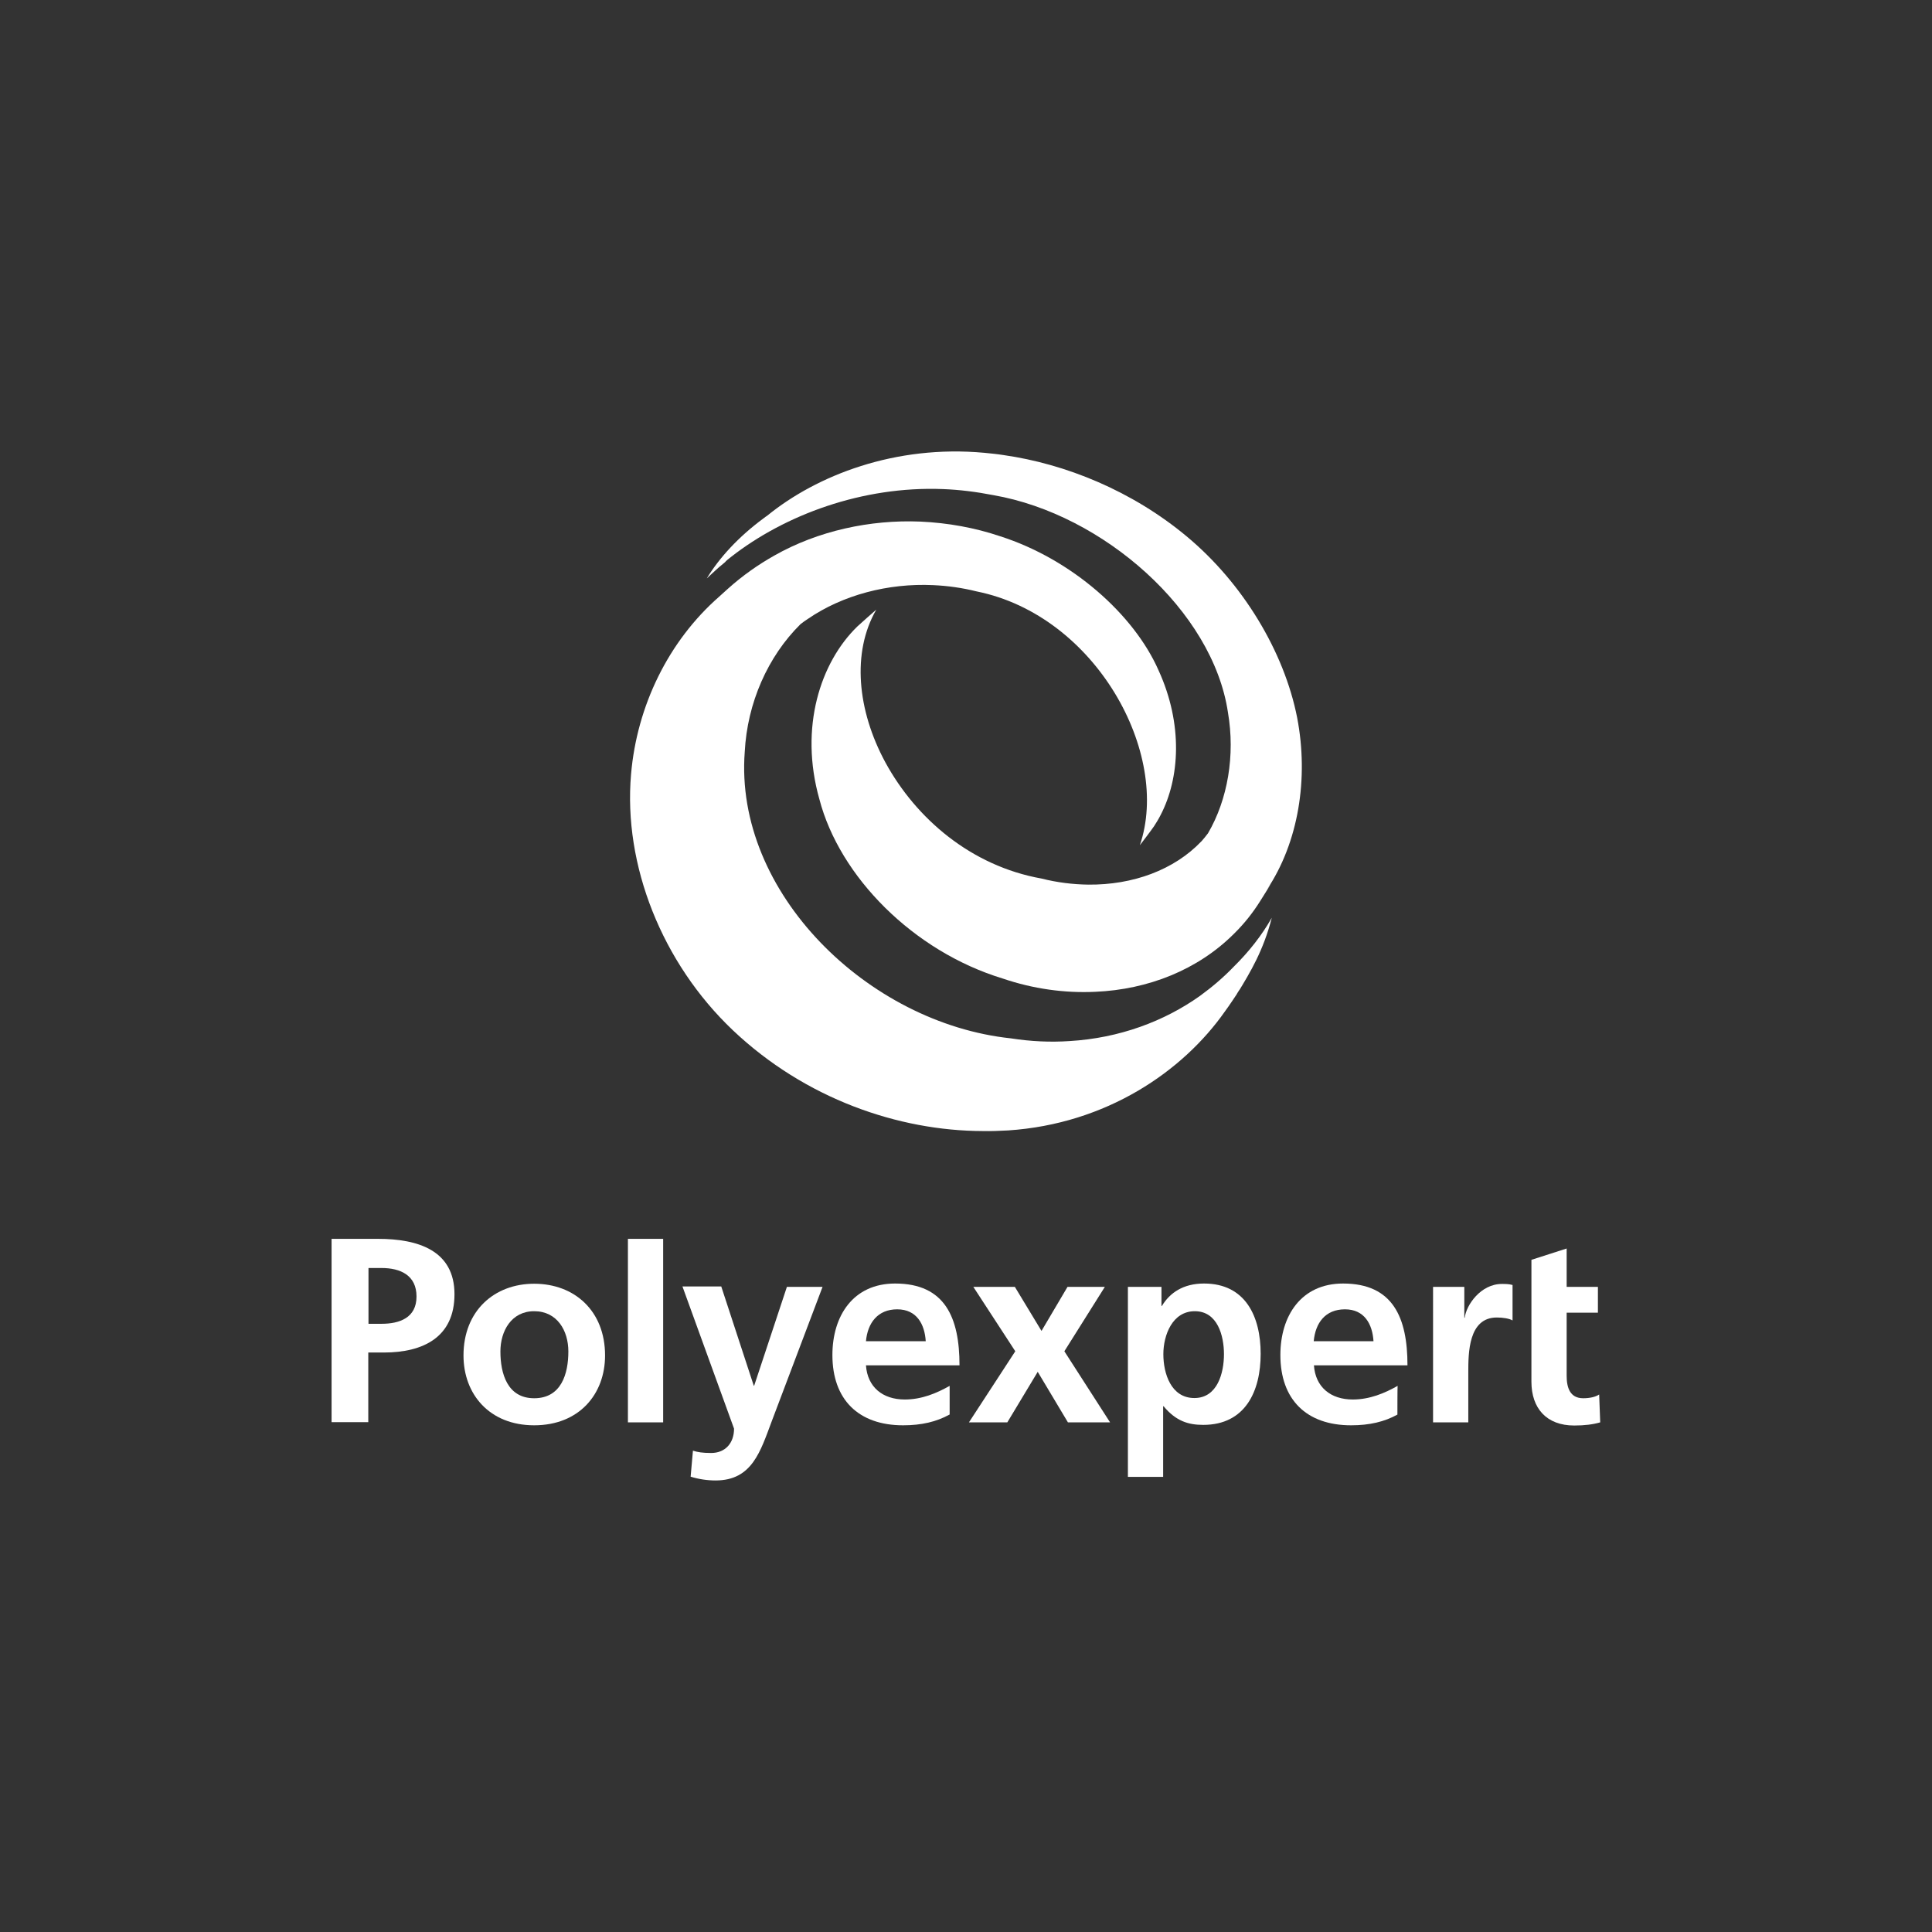 <?xml version="1.0" encoding="utf-8"?>
<!-- Generator: Adobe Illustrator 27.0.0, SVG Export Plug-In . SVG Version: 6.00 Build 0)  -->
<svg version="1.1" id="Calque_1" xmlns="http://www.w3.org/2000/svg" xmlns:xlink="http://www.w3.org/1999/xlink" x="0px" y="0px"
	 viewBox="0 0 92.12 92.12" enable-background="new 0 0 92.12 92.12" xml:space="preserve">
<rect x="0" y="0" width="92.12" height="92.12" fill="#333333" stroke="none"/>
<g>
	<g>
		<path fill="#FFFFFF" d="M61.85,34.22c-0.62-3.16-2.6-6.42-5.25-8.63c-2.62-2.19-5.8-3.47-8.74-3.89
			c-0.31-0.05-0.63-0.08-0.93-0.11c-4.24-0.39-7.98,1.07-10.35,3c-0.06,0.04-0.12,0.08-0.18,0.13c-1.18,0.87-2.1,1.87-2.7,2.86
			c0.28-0.25,0.48-0.46,0.77-0.69c0.02-0.02,0.13-0.1,0.14-0.13c0.08-0.08,0.16-0.13,0.24-0.2c2.57-2.01,6.27-3.39,10.11-3.24
			c0.79,0.03,1.59,0.13,2.41,0.29c5.23,0.91,10.46,5.51,11.18,10.36c0.35,2.04-0.01,4.15-0.95,5.76c-0.1,0.13-0.2,0.26-0.3,0.37
			c-0.01,0.01-0.01,0.01-0.02,0.02c-1.3,1.36-3.26,2.08-5.39,2.06c-0.73-0.01-1.48-0.1-2.23-0.29c-3.36-0.6-5.98-2.86-7.44-5.53
			c-1.36-2.51-1.6-5.26-0.45-7.27c0-0.01,0.01-0.01,0.01-0.02c-0.3,0.26-0.6,0.53-0.9,0.8c-1.76,1.71-2.78,4.81-1.81,8.24
			c0.96,3.68,4.47,7.25,8.75,8.55c1.44,0.49,2.94,0.7,4.41,0.63c2.52-0.11,4.89-1.05,6.61-2.77c0.48-0.47,0.9-1,1.25-1.56
			c0.19-0.3,0.37-0.59,0.55-0.88c-0.07,0.12-0.16,0.23-0.24,0.35C61.91,40.18,62.41,37.13,61.85,34.22"/>
		<path fill="#FFFFFF" d="M34.29,28.45c-2.42,2.12-3.92,5.21-4.2,8.46c-0.38,4.34,1.48,9.01,4.85,12.21
			c3.46,3.28,7.91,4.8,11.92,4.81c0.41,0.01,0.81-0.01,1.21-0.03c4.68-0.31,8.33-2.81,10.34-5.68c0.22-0.3,0.43-0.62,0.63-0.92
			c-0.26,0.39,0.26-0.43,0,0c0.57-0.94,1.2-1.97,1.6-3.54c-0.47,0.83-1.08,1.61-1.81,2.33c-0.49,0.51-1.03,0.97-1.62,1.4
			c-1.69,1.2-3.83,2.01-6.22,2.15c-0.9,0.06-1.83,0.02-2.79-0.13c-6.81-0.72-13.2-6.95-12.69-13.66c0.12-2.33,1.1-4.55,2.66-6.09
			c0.11-0.09,0.23-0.17,0.35-0.25c1.66-1.14,3.83-1.71,5.97-1.61c0.7,0.03,1.4,0.13,2.08,0.3c5.69,1.15,9.27,7.74,7.78,12.1
			c0.23-0.3,0.47-0.61,0.68-0.91c0.11-0.17,0.22-0.35,0.31-0.53c0.91-1.75,1.08-4.32-0.1-6.9c-1.17-2.66-4.14-5.3-7.55-6.39
			c-1.21-0.41-2.5-0.64-3.8-0.7c-2.4-0.1-4.89,0.44-6.97,1.62c-0.78,0.44-1.52,0.96-2.21,1.58L34.29,28.45z"/>
	</g>
	<g>
		<g>
			<g>
				<path fill="#FFFFFF" d="M15.82,59.07h2.21c1.9,0,3.64,0.55,3.64,2.64c0,2.05-1.49,2.78-3.37,2.78h-0.74v3.32h-1.75V59.07z
					 M17.57,63.12h0.62c0.87,0,1.67-0.29,1.67-1.3s-0.76-1.36-1.67-1.36h-0.62C17.57,60.45,17.57,63.12,17.57,63.12z"/>
				<path fill="#FFFFFF" d="M25.47,61.21c1.92,0,3.38,1.29,3.38,3.42c0,1.85-1.24,3.33-3.38,3.33c-2.13,0-3.37-1.48-3.37-3.33
					C22.1,62.5,23.57,61.21,25.47,61.21z M25.47,66.67c1.29,0,1.63-1.16,1.63-2.23c0-0.99-0.53-1.92-1.63-1.92
					c-1.09,0-1.61,0.95-1.61,1.92C23.86,65.49,24.19,66.67,25.47,66.67z"/>
				<path fill="#FFFFFF" d="M29.94,59.07h1.68v8.75h-1.68V59.07z"/>
				<path fill="#FFFFFF" d="M35.94,66.07h0.02l1.56-4.71h1.7l-2.42,6.4c-0.54,1.43-0.93,2.83-2.68,2.83c-0.4,0-0.8-0.06-1.19-0.18
					l0.11-1.24c0.22,0.07,0.45,0.11,0.87,0.11c0.67,0,1.09-0.47,1.09-1.16l-2.46-6.78h1.85L35.94,66.07z"/>
				<path fill="#FFFFFF" d="M45.27,67.45c-0.62,0.34-1.32,0.51-2.21,0.51c-2.13,0-3.37-1.23-3.37-3.35c0-1.87,0.99-3.41,2.99-3.41
					c2.39,0,3.07,1.64,3.07,3.9h-4.46c0.07,1.04,0.8,1.63,1.85,1.63c0.81,0,1.52-0.3,2.14-0.65V67.45z M44.14,63.95
					c-0.05-0.81-0.43-1.52-1.36-1.52s-1.41,0.65-1.49,1.52H44.14z"/>
				<path fill="#FFFFFF" d="M46.41,61.36h1.98l1.27,2.1l1.24-2.1h1.78l-1.93,3.07l2.18,3.39h-2.01l-1.44-2.41l-1.45,2.41H46.2
					l2.21-3.39L46.41,61.36z"/>
				<path fill="#FFFFFF" d="M53.78,61.36h1.6v0.91h0.02c0.38-0.63,1.02-1.07,2.01-1.07c1.98,0,2.7,1.58,2.7,3.35
					c0,1.77-0.72,3.39-2.74,3.39c-0.71,0-1.3-0.18-1.89-0.89h-0.02v3.37h-1.68C53.78,70.44,53.78,61.36,53.78,61.36z M55.47,64.57
					c0,0.91,0.36,2.09,1.48,2.09c1.1,0,1.41-1.2,1.41-2.09c0-0.87-0.3-2.05-1.39-2.05C55.9,62.52,55.47,63.66,55.47,64.57z"/>
				<path fill="#FFFFFF" d="M66.63,67.45c-0.62,0.34-1.32,0.51-2.21,0.51c-2.13,0-3.37-1.23-3.37-3.35c0-1.87,0.99-3.41,2.99-3.41
					c2.39,0,3.07,1.64,3.07,3.9h-4.46c0.07,1.04,0.8,1.63,1.85,1.63c0.81,0,1.52-0.3,2.14-0.65C66.63,66.09,66.63,67.45,66.63,67.45
					z M65.49,63.95c-0.05-0.81-0.43-1.52-1.36-1.52c-0.94,0-1.41,0.65-1.49,1.52H65.49z"/>
				<path fill="#FFFFFF" d="M68.33,61.36h1.49v1.47h0.02c0.07-0.6,0.76-1.61,1.77-1.61c0.16,0,0.34,0,0.51,0.05v1.69
					c-0.15-0.09-0.45-0.14-0.75-0.14c-1.36,0-1.36,1.7-1.36,2.63v2.37h-1.68V61.36z"/>
				<path fill="#FFFFFF" d="M73.02,62.59L73.02,62.59v-1.23l0,0v-1.29l1.68-0.54v1.83h1.49v1.23H74.7v3.01
					c0,0.55,0.15,1.07,0.79,1.07c0.3,0,0.59-0.06,0.76-0.18l0.05,1.33c-0.35,0.1-0.74,0.15-1.24,0.15c-1.32,0-2.04-0.82-2.04-2.09
					L73.02,62.59L73.02,62.59z"/>
			</g>
		</g>
	</g>
</g>
</svg>
